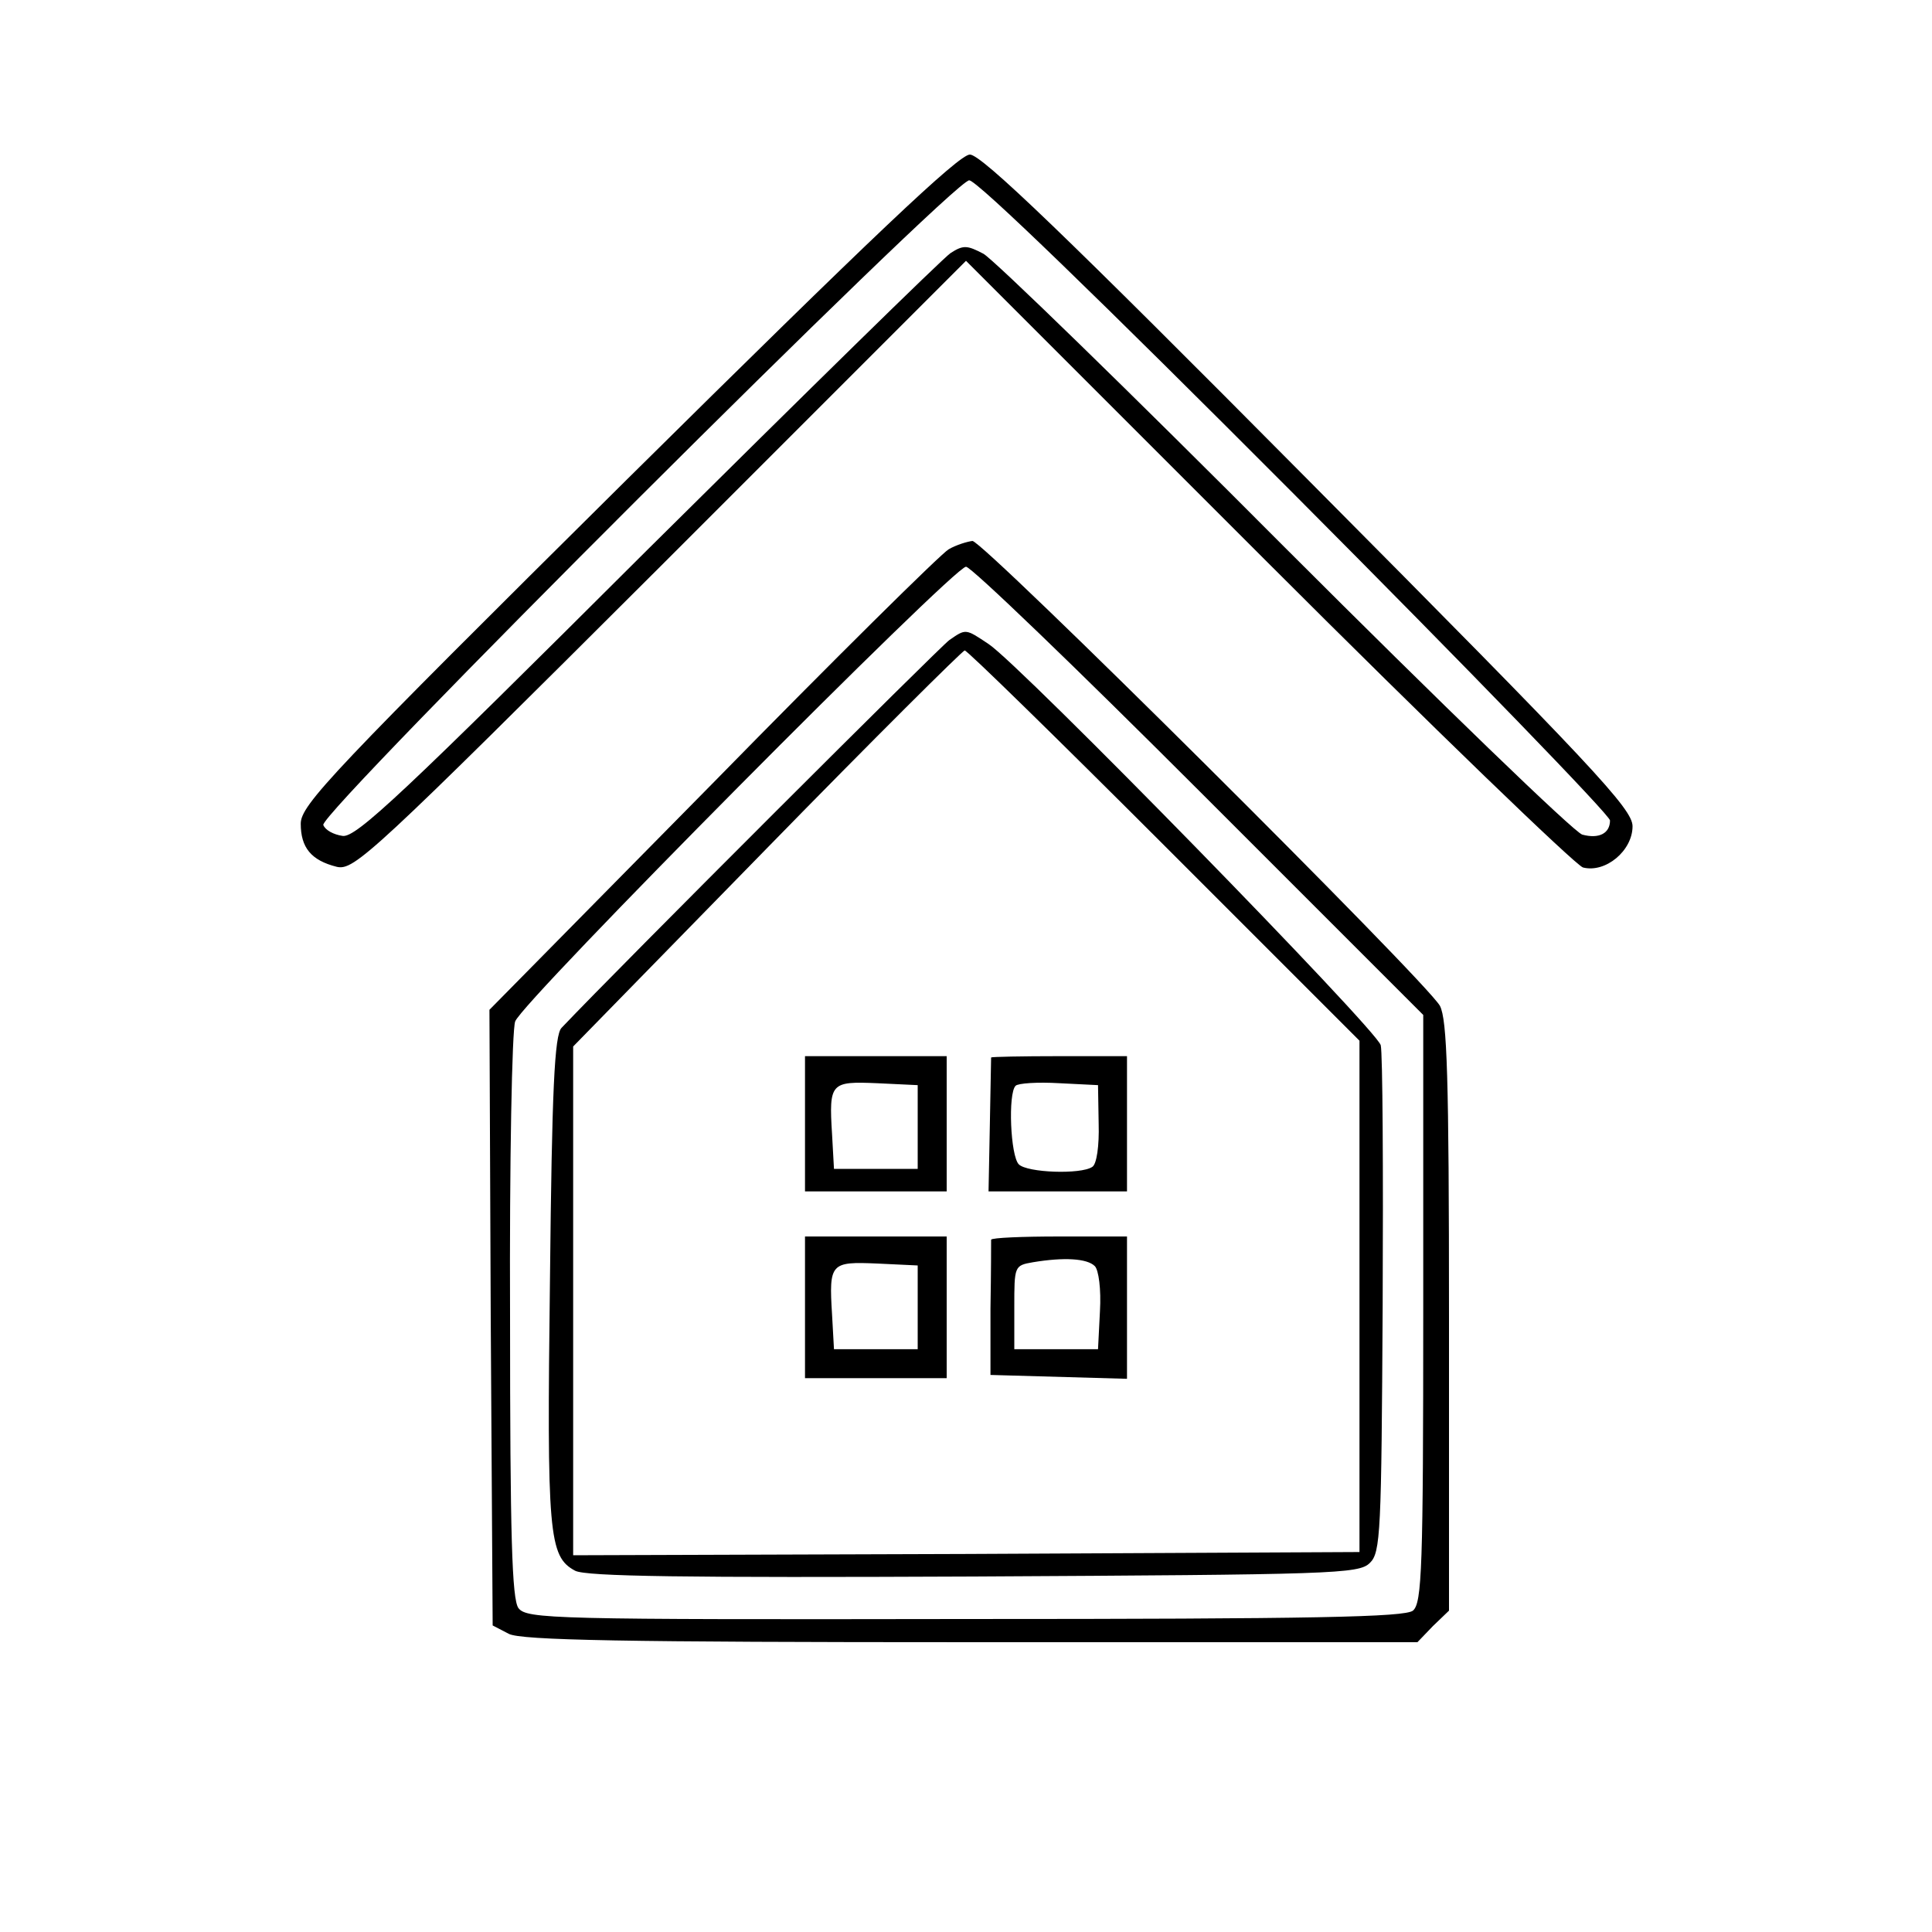 <?xml version="1.0" standalone="no"?>
<!DOCTYPE svg PUBLIC "-//W3C//DTD SVG 20010904//EN"
 "http://www.w3.org/TR/2001/REC-SVG-20010904/DTD/svg10.dtd">
<svg version="1.0" xmlns="http://www.w3.org/2000/svg"
 width="300pt" height="300pt" viewBox="0 0 300 300"
 preserveAspectRatio="xMidYMid meet">
<g transform="translate(0,300) scale(0.1,-0.1)"
fill="#000000" stroke="none">
<path d="M975 2257 c-461 -457 -508 -507 -508 -536 0 -37 16 -57 56 -67 27 -6
53 18 503 467 l474 474 468 -468 c257 -257 478 -470 490 -474 35 -9 77 26 77
64 0 27 -61 92 -503 537 -379 382 -508 506 -526 506 -17 0 -150 -126 -531
-503z m1037 -27 c268 -269 488 -496 488 -504 0 -20 -17 -29 -43 -22 -12 3
-220 204 -462 446 -242 243 -453 448 -468 456 -25 13 -31 14 -51 1 -12 -8
-224 -216 -471 -461 -379 -378 -452 -447 -473 -444 -14 2 -27 9 -30 17 -6 19
978 1001 1003 1001 12 0 203 -185 507 -490z"/>
<path d="M1473 2147 c-12 -7 -177 -170 -367 -364 l-346 -351 2 -478 3 -478 25
-13 c19 -10 179 -13 718 -13 l693 0 24 25 25 24 0 456 c0 376 -3 461 -14 483
-21 38 -709 722 -726 722 -8 -1 -25 -6 -37 -13z m389 -375 l348 -348 0 -456
c0 -404 -2 -457 -16 -469 -13 -10 -149 -13 -696 -13 -641 -1 -680 0 -693 17
-10 14 -13 111 -13 453 -1 240 3 446 8 458 11 31 681 706 700 706 8 0 171
-157 362 -348z"/>
<path d="M1474 2006 c-14 -10 -508 -503 -602 -602 -11 -11 -15 -96 -18 -390
-5 -397 -2 -431 39 -453 17 -9 171 -11 619 -9 558 3 598 4 615 21 17 16 18 48
20 400 1 210 0 392 -3 404 -6 24 -560 591 -609 623 -36 24 -35 24 -61 6z m334
-319 l303 -303 0 -397 0 -397 -610 -3 -611 -2 0 395 0 395 301 308 c165 169
304 307 307 307 4 0 143 -136 310 -303z"/>
<path d="M1250 1255 l0 -105 110 0 110 0 0 105 0 105 -110 0 -110 0 0 -105z
m175 -5 l0 -65 -65 0 -65 0 -3 54 c-5 80 -2 82 70 79 l63 -3 0 -65z"/>
<path d="M1539 1358 c0 -2 -1 -49 -2 -106 l-2 -102 108 0 107 0 0 105 0 105
-105 0 c-58 0 -105 -1 -106 -2z m167 -103 c1 -34 -3 -63 -10 -67 -18 -12 -101
-9 -114 4 -13 13 -17 110 -5 122 4 4 34 6 68 4 l60 -3 1 -60z"/>
<path d="M1250 970 l0 -110 110 0 110 0 0 110 0 110 -110 0 -110 0 0 -110z
m175 0 l0 -65 -65 0 -65 0 -3 54 c-5 80 -2 82 70 79 l63 -3 0 -65z"/>
<path d="M1539 1075 c0 -3 0 -51 -1 -107 l0 -103 106 -3 106 -3 0 111 0 110
-105 0 c-58 0 -105 -2 -106 -5z m161 -41 c6 -6 10 -36 8 -70 l-3 -59 -65 0
-65 0 0 65 c0 64 0 65 29 70 48 8 84 6 96 -6z"/>
</g>
</svg>
